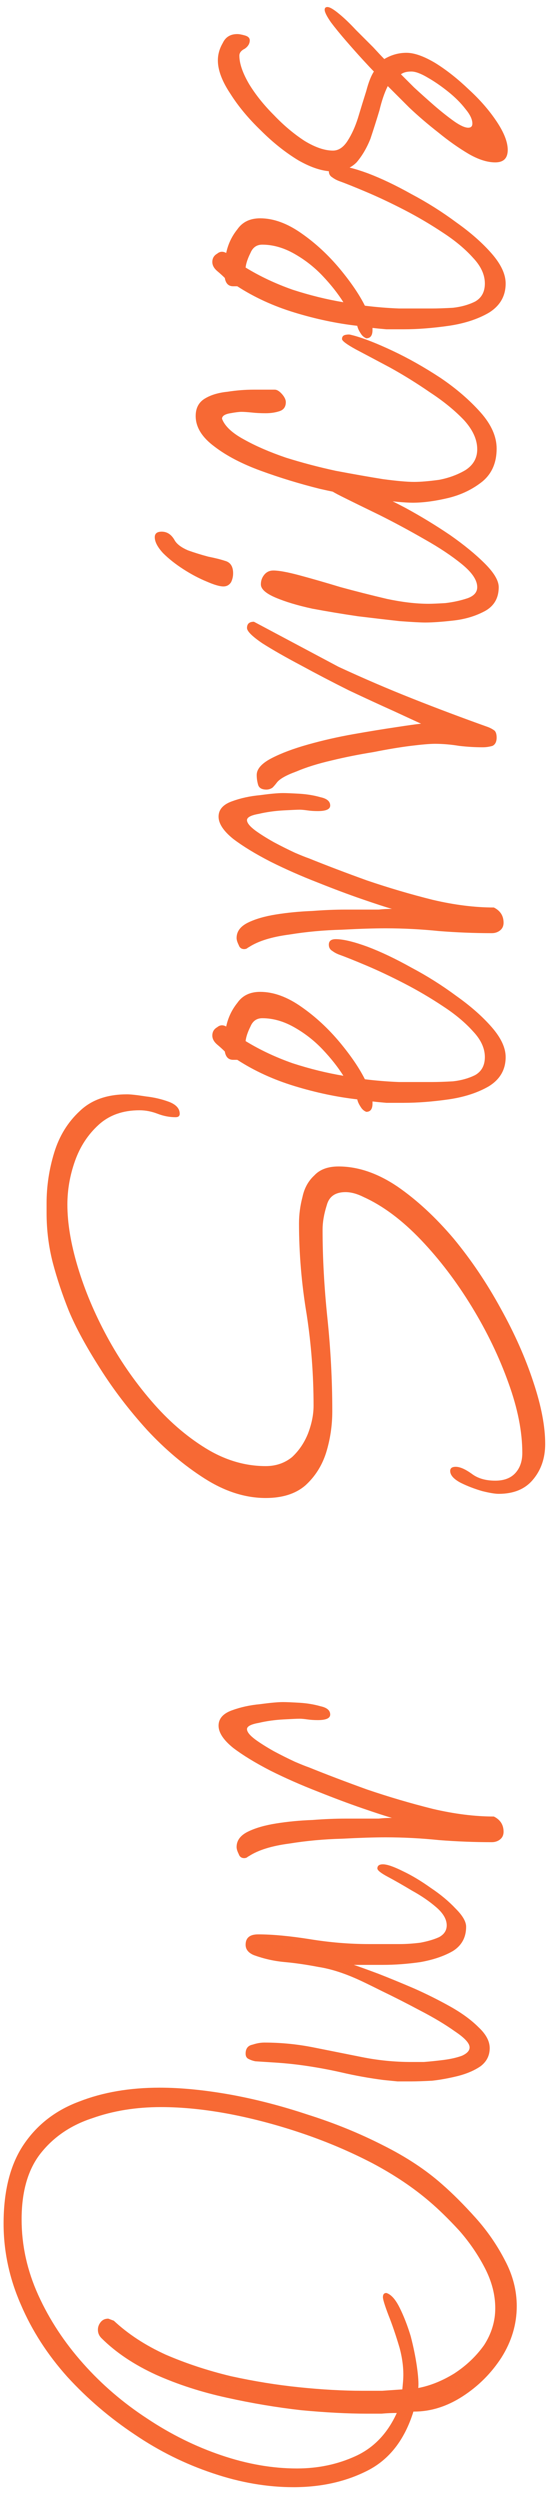 <svg width="38" height="173" viewBox="0 0 38 173" fill="none" xmlns="http://www.w3.org/2000/svg">
<path d="M35.768 159.592C35.768 160.84 35.416 162.024 34.712 163.144C34.008 164.232 33.112 165.128 32.024 165.832C30.936 166.536 29.816 166.888 28.664 166.888L28.616 166.888C28.008 168.84 26.952 170.2 25.448 170.968C23.944 171.736 22.232 172.12 20.312 172.12C18.488 172.12 16.632 171.8 14.744 171.16C12.824 170.52 11.016 169.624 9.32 168.472C7.592 167.32 6.04 165.992 4.664 164.488C3.288 162.952 2.216 161.288 1.448 159.496C0.648 157.672 0.248 155.8 0.248 153.88C0.248 151.608 0.712 149.784 1.64 148.408C2.568 147.032 3.848 146.04 5.48 145.432C7.112 144.792 8.968 144.472 11.048 144.472C12.52 144.472 14.152 144.632 15.944 144.952C17.704 145.272 19.496 145.736 21.32 146.344C23.144 146.92 24.872 147.624 26.504 148.456C28.104 149.256 29.464 150.152 30.584 151.144C31.32 151.784 32.104 152.568 32.936 153.496C33.736 154.392 34.408 155.368 34.952 156.424C35.496 157.448 35.768 158.504 35.768 159.592ZM34.28 159.736C34.28 158.808 34.04 157.88 33.56 156.952C33.08 156.024 32.488 155.16 31.784 154.36C31.048 153.56 30.36 152.888 29.72 152.344C28.6 151.384 27.288 150.504 25.784 149.704C24.248 148.904 22.632 148.216 20.936 147.64C19.24 147.064 17.56 146.616 15.896 146.296C14.2 145.976 12.616 145.816 11.144 145.816C9.416 145.816 7.832 146.072 6.392 146.584C4.92 147.064 3.736 147.864 2.84 148.984C1.944 150.104 1.496 151.64 1.496 153.592C1.496 155.384 1.88 157.128 2.648 158.824C3.416 160.52 4.456 162.104 5.768 163.576C7.048 165.016 8.52 166.28 10.184 167.368C11.816 168.456 13.528 169.304 15.32 169.912C17.112 170.52 18.856 170.824 20.552 170.824C22.024 170.824 23.384 170.536 24.632 169.96C25.88 169.384 26.824 168.392 27.464 166.984C27.112 166.984 26.76 167 26.408 167.032C26.056 167.032 25.72 167.032 25.4 167.032C24.056 167.032 22.536 166.952 20.84 166.792C19.144 166.6 17.432 166.312 15.704 165.928C13.944 165.544 12.312 165.016 10.808 164.344C9.272 163.64 8.008 162.792 7.016 161.8C6.856 161.64 6.776 161.448 6.776 161.224C6.776 161.032 6.84 160.856 6.968 160.696C7.096 160.536 7.272 160.456 7.496 160.456L7.88 160.6C8.872 161.528 10.072 162.312 11.48 162.952C12.888 163.56 14.392 164.056 15.992 164.44C17.592 164.792 19.176 165.048 20.744 165.208C22.312 165.368 23.752 165.448 25.064 165.448C25.512 165.448 25.976 165.448 26.456 165.448C26.936 165.416 27.4 165.384 27.848 165.352L27.896 164.824C27.96 164.088 27.88 163.304 27.656 162.472C27.4 161.608 27.144 160.856 26.888 160.216C26.632 159.544 26.504 159.128 26.504 158.968C26.504 158.776 26.584 158.68 26.744 158.68C27.064 158.776 27.368 159.112 27.656 159.688C27.944 160.264 28.2 160.92 28.424 161.656C28.616 162.392 28.76 163.096 28.856 163.768C28.952 164.44 28.984 164.936 28.952 165.256C29.784 165.096 30.616 164.76 31.448 164.248C32.28 163.704 32.968 163.048 33.512 162.28C34.024 161.48 34.28 160.632 34.28 159.736ZM33.896 141.735C33.896 142.247 33.688 142.663 33.272 142.983C32.856 143.271 32.344 143.495 31.736 143.655C31.096 143.815 30.488 143.927 29.912 143.991C29.304 144.023 28.824 144.039 28.472 144.039C28.152 144.039 27.832 144.039 27.512 144.039C27.192 144.007 26.872 143.975 26.552 143.943C25.56 143.815 24.584 143.639 23.624 143.415C22.632 143.191 21.64 143.015 20.648 142.887C20.136 142.823 19.64 142.775 19.16 142.743C18.68 142.711 18.184 142.679 17.672 142.647C17.512 142.615 17.368 142.567 17.24 142.503C17.08 142.439 17 142.311 17 142.119C17 141.767 17.16 141.559 17.48 141.495C17.768 141.399 18.04 141.351 18.296 141.351C19.448 141.351 20.584 141.463 21.704 141.687C22.824 141.911 23.944 142.135 25.064 142.359C26.184 142.583 27.32 142.695 28.472 142.695C28.6 142.695 28.888 142.695 29.336 142.695C29.752 142.663 30.216 142.615 30.728 142.551C31.208 142.487 31.624 142.391 31.976 142.263C32.328 142.103 32.504 141.911 32.504 141.687C32.504 141.399 32.168 141.031 31.496 140.583C30.824 140.103 30.024 139.623 29.096 139.143C28.136 138.631 27.256 138.183 26.456 137.799C25.624 137.383 25.064 137.111 24.776 136.983C23.784 136.535 22.872 136.247 22.04 136.119C21.208 135.959 20.44 135.847 19.736 135.783C19 135.719 18.28 135.559 17.576 135.303C17.192 135.143 17 134.903 17 134.583C17 134.103 17.288 133.863 17.864 133.863C18.856 133.863 20.056 133.975 21.464 134.199C22.84 134.423 24.2 134.535 25.544 134.535L26.6 134.535C26.824 134.535 27.176 134.535 27.656 134.535C28.104 134.535 28.584 134.503 29.096 134.439C29.608 134.343 30.04 134.215 30.392 134.055C30.744 133.863 30.92 133.591 30.92 133.239C30.92 132.823 30.68 132.407 30.2 131.991C29.72 131.575 29.16 131.191 28.52 130.839C27.88 130.455 27.32 130.135 26.84 129.879C26.36 129.623 26.12 129.431 26.12 129.303C26.12 129.111 26.248 129.015 26.504 129.015C26.792 129.015 27.256 129.175 27.896 129.495C28.504 129.783 29.144 130.167 29.816 130.647C30.488 131.095 31.064 131.575 31.544 132.087C32.024 132.567 32.264 132.983 32.264 133.335C32.264 134.071 31.96 134.631 31.352 135.015C30.744 135.367 29.992 135.623 29.096 135.783C28.2 135.911 27.336 135.975 26.504 135.975C25.64 135.975 24.968 135.975 24.488 135.975C24.872 136.103 25.448 136.311 26.216 136.599C26.952 136.887 27.768 137.223 28.664 137.607C29.528 137.991 30.36 138.407 31.16 138.855C31.96 139.303 32.616 139.783 33.128 140.295C33.64 140.775 33.896 141.255 33.896 141.735ZM34.856 126.764C34.856 126.988 34.776 127.164 34.616 127.292C34.456 127.42 34.264 127.484 34.04 127.484C32.824 127.484 31.608 127.436 30.392 127.34C29.144 127.212 27.912 127.148 26.696 127.148C25.896 127.148 24.888 127.18 23.672 127.244C22.424 127.276 21.208 127.388 20.024 127.58C18.808 127.74 17.88 128.028 17.24 128.444C17.176 128.476 17.128 128.508 17.096 128.54C17.032 128.572 16.968 128.588 16.904 128.588C16.712 128.588 16.584 128.492 16.52 128.3C16.424 128.108 16.376 127.948 16.376 127.82C16.376 127.372 16.632 127.02 17.144 126.764C17.656 126.508 18.312 126.316 19.112 126.188C19.912 126.06 20.744 125.98 21.608 125.948C22.44 125.884 23.208 125.852 23.912 125.852C24.584 125.852 25.048 125.852 25.304 125.852C25.624 125.852 25.928 125.852 26.216 125.852C26.504 125.82 26.808 125.804 27.128 125.804C26.68 125.676 25.992 125.452 25.064 125.132C24.136 124.812 23.112 124.428 21.992 123.98C20.84 123.532 19.752 123.052 18.728 122.54C17.672 121.996 16.808 121.468 16.136 120.956C15.464 120.412 15.128 119.9 15.128 119.42C15.128 118.94 15.432 118.588 16.04 118.364C16.648 118.14 17.304 117.996 18.008 117.932C18.712 117.836 19.24 117.788 19.592 117.788C19.816 117.788 20.2 117.804 20.744 117.836C21.256 117.868 21.736 117.948 22.184 118.076C22.632 118.172 22.856 118.364 22.856 118.652C22.856 118.908 22.568 119.036 21.992 119.036C21.736 119.036 21.496 119.02 21.272 118.988C21.048 118.956 20.872 118.94 20.744 118.94C20.584 118.94 20.216 118.956 19.64 118.988C19.032 119.02 18.456 119.1 17.912 119.228C17.368 119.324 17.096 119.468 17.096 119.66C17.096 119.852 17.288 120.092 17.672 120.38C18.024 120.636 18.456 120.908 18.968 121.196C19.448 121.452 19.928 121.692 20.408 121.916C20.856 122.108 21.176 122.236 21.368 122.3C22.552 122.78 23.896 123.292 25.4 123.836C26.904 124.348 28.424 124.796 29.96 125.18C31.464 125.532 32.872 125.708 34.184 125.708C34.632 125.932 34.856 126.284 34.856 126.764ZM37.736 99.922C37.736 100.914 37.448 101.746 36.872 102.418C36.328 103.058 35.544 103.378 34.52 103.378C34.264 103.378 33.88 103.314 33.368 103.186C32.824 103.026 32.328 102.834 31.88 102.61C31.4 102.354 31.16 102.082 31.16 101.794C31.16 101.602 31.288 101.506 31.544 101.506C31.832 101.506 32.2 101.666 32.648 101.986C33.064 102.306 33.608 102.466 34.28 102.466C34.888 102.466 35.352 102.29 35.672 101.938C35.992 101.586 36.152 101.122 36.152 100.546C36.152 99.074 35.832 97.458 35.192 95.698C34.552 93.906 33.704 92.146 32.648 90.418C31.592 88.69 30.424 87.154 29.144 85.81C27.832 84.434 26.504 83.442 25.16 82.834C24.712 82.61 24.296 82.498 23.912 82.498C23.208 82.498 22.776 82.802 22.616 83.41C22.424 84.018 22.328 84.578 22.328 85.09C22.328 87.042 22.44 89.09 22.664 91.234C22.888 93.378 23 95.522 23 97.666C23 98.658 22.856 99.618 22.568 100.546C22.28 101.442 21.8 102.194 21.128 102.802C20.456 103.378 19.544 103.666 18.392 103.666C16.984 103.666 15.576 103.218 14.168 102.322C12.76 101.426 11.432 100.306 10.184 98.962C8.936 97.586 7.848 96.162 6.92 94.69C5.96 93.186 5.24 91.858 4.76 90.706C4.312 89.586 3.944 88.482 3.656 87.394C3.368 86.274 3.224 85.122 3.224 83.938L3.224 83.266C3.224 82.082 3.4 80.914 3.752 79.762C4.104 78.61 4.696 77.65 5.528 76.882C6.328 76.114 7.416 75.73 8.792 75.73C9.048 75.73 9.48 75.778 10.088 75.874C10.664 75.938 11.208 76.066 11.72 76.258C12.2 76.45 12.44 76.722 12.44 77.074C12.44 77.234 12.344 77.314 12.152 77.314C11.736 77.314 11.32 77.234 10.904 77.074C10.488 76.914 10.072 76.834 9.656 76.834C8.504 76.834 7.56 77.17 6.824 77.842C6.088 78.514 5.544 79.346 5.192 80.338C4.84 81.33 4.664 82.338 4.664 83.362C4.664 84.642 4.904 86.082 5.384 87.682C5.864 89.282 6.536 90.882 7.4 92.482C8.264 94.082 9.288 95.57 10.472 96.946C11.624 98.29 12.872 99.378 14.216 100.21C15.56 101.042 16.952 101.458 18.392 101.458C19.096 101.458 19.704 101.25 20.216 100.834C20.696 100.386 21.064 99.842 21.32 99.202C21.576 98.53 21.704 97.89 21.704 97.282C21.704 95.138 21.544 93.026 21.224 90.946C20.872 88.834 20.696 86.738 20.696 84.658C20.696 84.05 20.776 83.442 20.936 82.834C21.064 82.226 21.336 81.73 21.752 81.346C22.136 80.93 22.696 80.722 23.432 80.722C24.776 80.722 26.136 81.186 27.512 82.114C28.856 83.042 30.152 84.242 31.4 85.714C32.616 87.186 33.704 88.802 34.664 90.562C35.624 92.29 36.376 93.986 36.92 95.65C37.464 97.282 37.736 98.706 37.736 99.922ZM35 73.151C35 74.015 34.616 74.687 33.848 75.167C33.08 75.615 32.152 75.919 31.064 76.079C29.944 76.239 28.904 76.319 27.944 76.319C27.496 76.319 27.096 76.319 26.744 76.319C26.36 76.287 26.04 76.255 25.784 76.223L25.784 76.367C25.784 76.751 25.64 76.943 25.352 76.943C25.192 76.879 25.064 76.767 24.968 76.607C24.84 76.415 24.76 76.239 24.728 76.079C23.32 75.919 21.88 75.615 20.408 75.167C18.936 74.719 17.608 74.111 16.424 73.343L16.136 73.343C15.816 73.343 15.624 73.151 15.56 72.767C15.4 72.607 15.224 72.447 15.032 72.287C14.808 72.095 14.696 71.887 14.696 71.663C14.696 71.407 14.808 71.215 15.032 71.087C15.224 70.927 15.432 70.911 15.656 71.039C15.784 70.431 16.04 69.887 16.424 69.407C16.776 68.895 17.304 68.639 18.008 68.639C18.936 68.639 19.896 68.991 20.888 69.695C21.848 70.367 22.728 71.183 23.528 72.143C24.296 73.071 24.872 73.919 25.256 74.687C26.024 74.783 26.808 74.847 27.608 74.879C28.376 74.879 29.144 74.879 29.912 74.879C30.296 74.879 30.776 74.863 31.352 74.831C31.928 74.767 32.44 74.623 32.888 74.399C33.336 74.143 33.56 73.727 33.56 73.151C33.56 72.543 33.288 71.951 32.744 71.375C32.2 70.767 31.512 70.191 30.68 69.647C29.816 69.071 28.92 68.543 27.992 68.063C27.064 67.583 26.184 67.167 25.352 66.815C24.52 66.463 23.88 66.207 23.432 66.047C23.272 65.983 23.128 65.903 23 65.807C22.84 65.711 22.76 65.567 22.76 65.375C22.76 65.119 22.92 64.991 23.24 64.991C23.752 64.991 24.488 65.167 25.448 65.519C26.376 65.871 27.384 66.351 28.472 66.959C29.56 67.535 30.6 68.191 31.592 68.927C32.584 69.631 33.4 70.351 34.04 71.087C34.68 71.823 35 72.511 35 73.151ZM23.768 74.447C23.384 73.839 22.904 73.231 22.328 72.623C21.752 72.015 21.096 71.503 20.36 71.087C19.624 70.671 18.888 70.463 18.152 70.463C17.768 70.463 17.496 70.655 17.336 71.039C17.144 71.423 17.032 71.759 17 72.047C17.992 72.655 19.08 73.167 20.264 73.583C21.448 73.967 22.616 74.255 23.768 74.447ZM34.856 63.858C34.856 64.082 34.776 64.257 34.616 64.385C34.456 64.513 34.264 64.578 34.04 64.578C32.824 64.578 31.608 64.529 30.392 64.433C29.144 64.305 27.912 64.242 26.696 64.242C25.896 64.242 24.888 64.273 23.672 64.338C22.424 64.37 21.208 64.481 20.024 64.674C18.808 64.834 17.88 65.121 17.24 65.537C17.176 65.57 17.128 65.602 17.096 65.633C17.032 65.665 16.968 65.681 16.904 65.681C16.712 65.681 16.584 65.585 16.52 65.394C16.424 65.201 16.376 65.041 16.376 64.913C16.376 64.466 16.632 64.114 17.144 63.858C17.656 63.602 18.312 63.41 19.112 63.282C19.912 63.154 20.744 63.074 21.608 63.041C22.44 62.977 23.208 62.946 23.912 62.946C24.584 62.946 25.048 62.946 25.304 62.946C25.624 62.946 25.928 62.946 26.216 62.946C26.504 62.913 26.808 62.898 27.128 62.898C26.68 62.77 25.992 62.545 25.064 62.225C24.136 61.906 23.112 61.522 21.992 61.074C20.84 60.626 19.752 60.145 18.728 59.633C17.672 59.09 16.808 58.562 16.136 58.05C15.464 57.505 15.128 56.993 15.128 56.514C15.128 56.033 15.432 55.681 16.04 55.458C16.648 55.233 17.304 55.09 18.008 55.026C18.712 54.929 19.24 54.882 19.592 54.882C19.816 54.882 20.2 54.898 20.744 54.929C21.256 54.962 21.736 55.041 22.184 55.169C22.632 55.266 22.856 55.458 22.856 55.745C22.856 56.002 22.568 56.13 21.992 56.13C21.736 56.13 21.496 56.114 21.272 56.081C21.048 56.05 20.872 56.033 20.744 56.033C20.584 56.033 20.216 56.05 19.64 56.081C19.032 56.114 18.456 56.194 17.912 56.322C17.368 56.417 17.096 56.562 17.096 56.754C17.096 56.946 17.288 57.185 17.672 57.474C18.024 57.73 18.456 58.002 18.968 58.289C19.448 58.545 19.928 58.785 20.408 59.01C20.856 59.202 21.176 59.33 21.368 59.394C22.552 59.873 23.896 60.386 25.4 60.929C26.904 61.441 28.424 61.889 29.96 62.273C31.464 62.626 32.872 62.801 34.184 62.801C34.632 63.026 34.856 63.377 34.856 63.858ZM34.376 51.041C34.376 51.33 34.28 51.522 34.088 51.617C33.864 51.681 33.64 51.714 33.416 51.714C32.872 51.714 32.328 51.681 31.784 51.617C31.208 51.522 30.648 51.474 30.104 51.474C29.752 51.474 29.192 51.522 28.424 51.617C27.656 51.714 26.792 51.858 25.832 52.05C24.84 52.209 23.88 52.401 22.952 52.626C21.992 52.849 21.176 53.105 20.504 53.394C19.8 53.65 19.352 53.906 19.16 54.161C19.064 54.289 18.968 54.401 18.872 54.498C18.744 54.593 18.6 54.642 18.44 54.642C18.12 54.642 17.928 54.529 17.864 54.306C17.8 54.081 17.768 53.858 17.768 53.633C17.768 53.218 18.104 52.834 18.776 52.481C19.448 52.13 20.296 51.809 21.32 51.522C22.344 51.233 23.4 50.993 24.488 50.801C25.576 50.609 26.552 50.45 27.416 50.322C28.248 50.194 28.824 50.114 29.144 50.081C28.792 49.922 28.168 49.633 27.272 49.218C26.344 48.801 25.304 48.322 24.152 47.778C23 47.202 21.896 46.626 20.84 46.05C19.752 45.474 18.856 44.962 18.152 44.514C17.448 44.033 17.096 43.681 17.096 43.458C17.096 43.169 17.256 43.026 17.576 43.026L23.432 46.145C25.16 46.946 26.872 47.681 28.568 48.353C30.264 49.026 32.008 49.681 33.8 50.322C33.96 50.386 34.104 50.465 34.232 50.562C34.328 50.657 34.376 50.818 34.376 51.041ZM16.136 39.672C16.136 39.896 16.088 40.104 15.992 40.296C15.864 40.488 15.688 40.584 15.464 40.584C15.208 40.584 14.824 40.472 14.312 40.248C13.768 40.024 13.224 39.736 12.68 39.384C12.136 39.032 11.672 38.664 11.288 38.28C10.904 37.864 10.712 37.496 10.712 37.176C10.712 36.92 10.872 36.792 11.192 36.792C11.576 36.792 11.88 37 12.104 37.416C12.264 37.672 12.568 37.896 13.016 38.088C13.464 38.248 13.928 38.392 14.408 38.52C14.888 38.616 15.272 38.712 15.56 38.808C15.944 38.904 16.136 39.192 16.136 39.672ZM34.52 40.632C34.52 41.368 34.216 41.912 33.608 42.264C32.968 42.616 32.248 42.84 31.448 42.936C30.616 43.032 29.944 43.08 29.432 43.08C29.112 43.08 28.52 43.048 27.656 42.984C26.792 42.888 25.832 42.776 24.776 42.648C23.688 42.488 22.632 42.312 21.608 42.12C20.584 41.896 19.736 41.64 19.064 41.352C18.392 41.064 18.056 40.76 18.056 40.44C18.056 40.184 18.136 39.96 18.296 39.768C18.456 39.576 18.664 39.48 18.92 39.48C19.304 39.48 19.912 39.592 20.744 39.816C21.576 40.04 22.52 40.312 23.576 40.632C24.632 40.92 25.704 41.192 26.792 41.448C27.848 41.672 28.808 41.784 29.672 41.784C29.896 41.784 30.28 41.768 30.824 41.736C31.368 41.672 31.88 41.56 32.36 41.4C32.808 41.24 33.032 40.984 33.032 40.632C33.032 40.152 32.68 39.624 31.976 39.048C31.272 38.472 30.408 37.896 29.384 37.32C28.328 36.712 27.288 36.152 26.264 35.64C25.208 35.128 24.328 34.696 23.624 34.344C22.92 33.992 22.568 33.752 22.568 33.624C22.568 33.464 22.632 33.368 22.76 33.336C22.856 33.272 22.968 33.24 23.096 33.24C23.512 33.24 24.184 33.416 25.112 33.768C26.008 34.12 27 34.584 28.088 35.16C29.144 35.736 30.168 36.36 31.16 37.032C32.12 37.704 32.92 38.36 33.56 39C34.2 39.64 34.52 40.184 34.52 40.632ZM34.376 31.045C34.376 32.005 34.056 32.757 33.416 33.301C32.744 33.845 31.96 34.229 31.064 34.453C30.136 34.677 29.304 34.789 28.568 34.789C28.024 34.789 27.176 34.709 26.024 34.549C24.84 34.389 23.544 34.149 22.136 33.829C20.728 33.477 19.368 33.061 18.056 32.581C16.744 32.101 15.672 31.541 14.84 30.901C13.976 30.261 13.544 29.557 13.544 28.789C13.544 28.245 13.752 27.845 14.168 27.589C14.584 27.333 15.112 27.173 15.752 27.109C16.36 27.013 16.968 26.965 17.576 26.965C18.152 26.965 18.632 26.965 19.016 26.965C19.176 26.965 19.352 27.077 19.544 27.301C19.704 27.493 19.784 27.669 19.784 27.829C19.784 28.149 19.64 28.357 19.352 28.453C19.064 28.549 18.744 28.597 18.392 28.597C18.04 28.597 17.72 28.581 17.432 28.549C17.112 28.517 16.872 28.501 16.712 28.501C16.552 28.501 16.296 28.533 15.944 28.597C15.56 28.661 15.368 28.789 15.368 28.981C15.56 29.493 16.072 29.973 16.904 30.421C17.704 30.869 18.664 31.285 19.784 31.669C20.904 32.021 22.056 32.325 23.24 32.581C24.424 32.805 25.512 32.997 26.504 33.157C27.464 33.285 28.184 33.349 28.664 33.349C29.112 33.349 29.688 33.301 30.392 33.205C31.064 33.077 31.672 32.853 32.216 32.533C32.76 32.181 33.032 31.701 33.032 31.093C33.032 30.421 32.728 29.749 32.12 29.077C31.48 28.405 30.696 27.765 29.768 27.157C28.84 26.517 27.912 25.941 26.984 25.429C26.024 24.917 25.24 24.501 24.632 24.181C23.992 23.829 23.672 23.589 23.672 23.461C23.672 23.301 23.752 23.205 23.912 23.173C24.072 23.141 24.2 23.141 24.296 23.173L24.488 23.221C25.192 23.413 26.088 23.765 27.176 24.277C28.264 24.789 29.368 25.413 30.488 26.149C31.576 26.885 32.504 27.685 33.272 28.549C34.008 29.381 34.376 30.213 34.376 31.045ZM35 19.619C35 20.483 34.616 21.155 33.848 21.636C33.08 22.084 32.152 22.387 31.064 22.547C29.944 22.707 28.904 22.788 27.944 22.788C27.496 22.788 27.096 22.788 26.744 22.788C26.36 22.756 26.04 22.724 25.784 22.692L25.784 22.835C25.784 23.22 25.64 23.412 25.352 23.412C25.192 23.348 25.064 23.235 24.968 23.076C24.84 22.884 24.76 22.707 24.728 22.547C23.32 22.387 21.88 22.084 20.408 21.636C18.936 21.188 17.608 20.579 16.424 19.811L16.136 19.811C15.816 19.811 15.624 19.619 15.56 19.235C15.4 19.076 15.224 18.916 15.032 18.756C14.808 18.564 14.696 18.355 14.696 18.131C14.696 17.875 14.808 17.683 15.032 17.555C15.224 17.395 15.432 17.38 15.656 17.508C15.784 16.899 16.04 16.355 16.424 15.876C16.776 15.364 17.304 15.107 18.008 15.107C18.936 15.107 19.896 15.46 20.888 16.163C21.848 16.835 22.728 17.651 23.528 18.611C24.296 19.54 24.872 20.387 25.256 21.155C26.024 21.252 26.808 21.316 27.608 21.348C28.376 21.348 29.144 21.348 29.912 21.348C30.296 21.348 30.776 21.331 31.352 21.299C31.928 21.235 32.44 21.091 32.888 20.867C33.336 20.611 33.56 20.195 33.56 19.619C33.56 19.012 33.288 18.419 32.744 17.843C32.2 17.235 31.512 16.66 30.68 16.116C29.816 15.54 28.92 15.011 27.992 14.531C27.064 14.052 26.184 13.636 25.352 13.284C24.52 12.931 23.88 12.675 23.432 12.515C23.272 12.451 23.128 12.371 23 12.275C22.84 12.18 22.76 12.036 22.76 11.844C22.76 11.588 22.92 11.46 23.24 11.46C23.752 11.46 24.488 11.636 25.448 11.988C26.376 12.339 27.384 12.819 28.472 13.428C29.56 14.004 30.6 14.659 31.592 15.396C32.584 16.099 33.4 16.82 34.04 17.555C34.68 18.291 35 18.98 35 19.619ZM23.768 20.916C23.384 20.308 22.904 19.7 22.328 19.091C21.752 18.483 21.096 17.971 20.36 17.555C19.624 17.14 18.888 16.931 18.152 16.931C17.768 16.931 17.496 17.123 17.336 17.508C17.144 17.892 17.032 18.227 17 18.515C17.992 19.123 19.08 19.636 20.264 20.052C21.448 20.436 22.616 20.724 23.768 20.916ZM35.144 10.374C35.144 10.95 34.856 11.238 34.28 11.238C33.736 11.238 33.128 11.046 32.456 10.662C31.752 10.246 31.048 9.75 30.344 9.174C29.608 8.598 28.936 8.022 28.328 7.446C27.72 6.838 27.224 6.342 26.84 5.958C26.616 6.406 26.424 6.966 26.264 7.638C26.072 8.278 25.864 8.934 25.64 9.606C25.384 10.246 25.064 10.79 24.68 11.238C24.264 11.654 23.72 11.862 23.048 11.862C22.344 11.862 21.544 11.606 20.648 11.094C19.752 10.55 18.888 9.862 18.056 9.03C17.192 8.198 16.488 7.35 15.944 6.486C15.368 5.622 15.08 4.854 15.08 4.182C15.08 3.766 15.192 3.366 15.416 2.982C15.608 2.566 15.944 2.358 16.424 2.358C16.552 2.358 16.728 2.39 16.952 2.454C17.176 2.518 17.288 2.63 17.288 2.79C17.288 3.014 17.176 3.206 16.952 3.366C16.696 3.494 16.568 3.654 16.568 3.846C16.568 4.39 16.792 5.046 17.24 5.814C17.688 6.55 18.264 7.27 18.968 7.974C19.64 8.678 20.344 9.27 21.08 9.75C21.816 10.198 22.472 10.422 23.048 10.422C23.432 10.422 23.768 10.198 24.056 9.75C24.344 9.302 24.584 8.774 24.776 8.166C24.968 7.526 25.16 6.902 25.352 6.294C25.512 5.686 25.688 5.238 25.88 4.95C25.72 4.79 25.464 4.518 25.112 4.134C24.76 3.75 24.376 3.318 23.96 2.838C23.544 2.358 23.192 1.926 22.904 1.542C22.616 1.126 22.472 0.838 22.472 0.678C22.472 0.55 22.536 0.486 22.664 0.486C22.824 0.486 23.096 0.646 23.48 0.966C23.832 1.254 24.216 1.622 24.632 2.07C25.048 2.486 25.448 2.886 25.832 3.27C26.184 3.654 26.44 3.926 26.6 4.086C27.08 3.798 27.592 3.654 28.136 3.654C28.68 3.654 29.352 3.894 30.152 4.374C30.92 4.854 31.688 5.462 32.456 6.198C33.224 6.902 33.864 7.638 34.376 8.406C34.888 9.174 35.144 9.83 35.144 10.374ZM32.696 8.55C32.696 8.262 32.536 7.926 32.216 7.542C31.896 7.126 31.496 6.726 31.016 6.342C30.536 5.958 30.072 5.638 29.624 5.382C29.144 5.094 28.76 4.95 28.472 4.95C28.152 4.95 27.912 5.014 27.752 5.142C27.944 5.334 28.248 5.638 28.664 6.054C29.08 6.438 29.544 6.854 30.056 7.302C30.536 7.718 31 8.086 31.448 8.406C31.864 8.694 32.184 8.838 32.408 8.838C32.6 8.838 32.696 8.742 32.696 8.55Z" fill="#F76934"/>
</svg>
